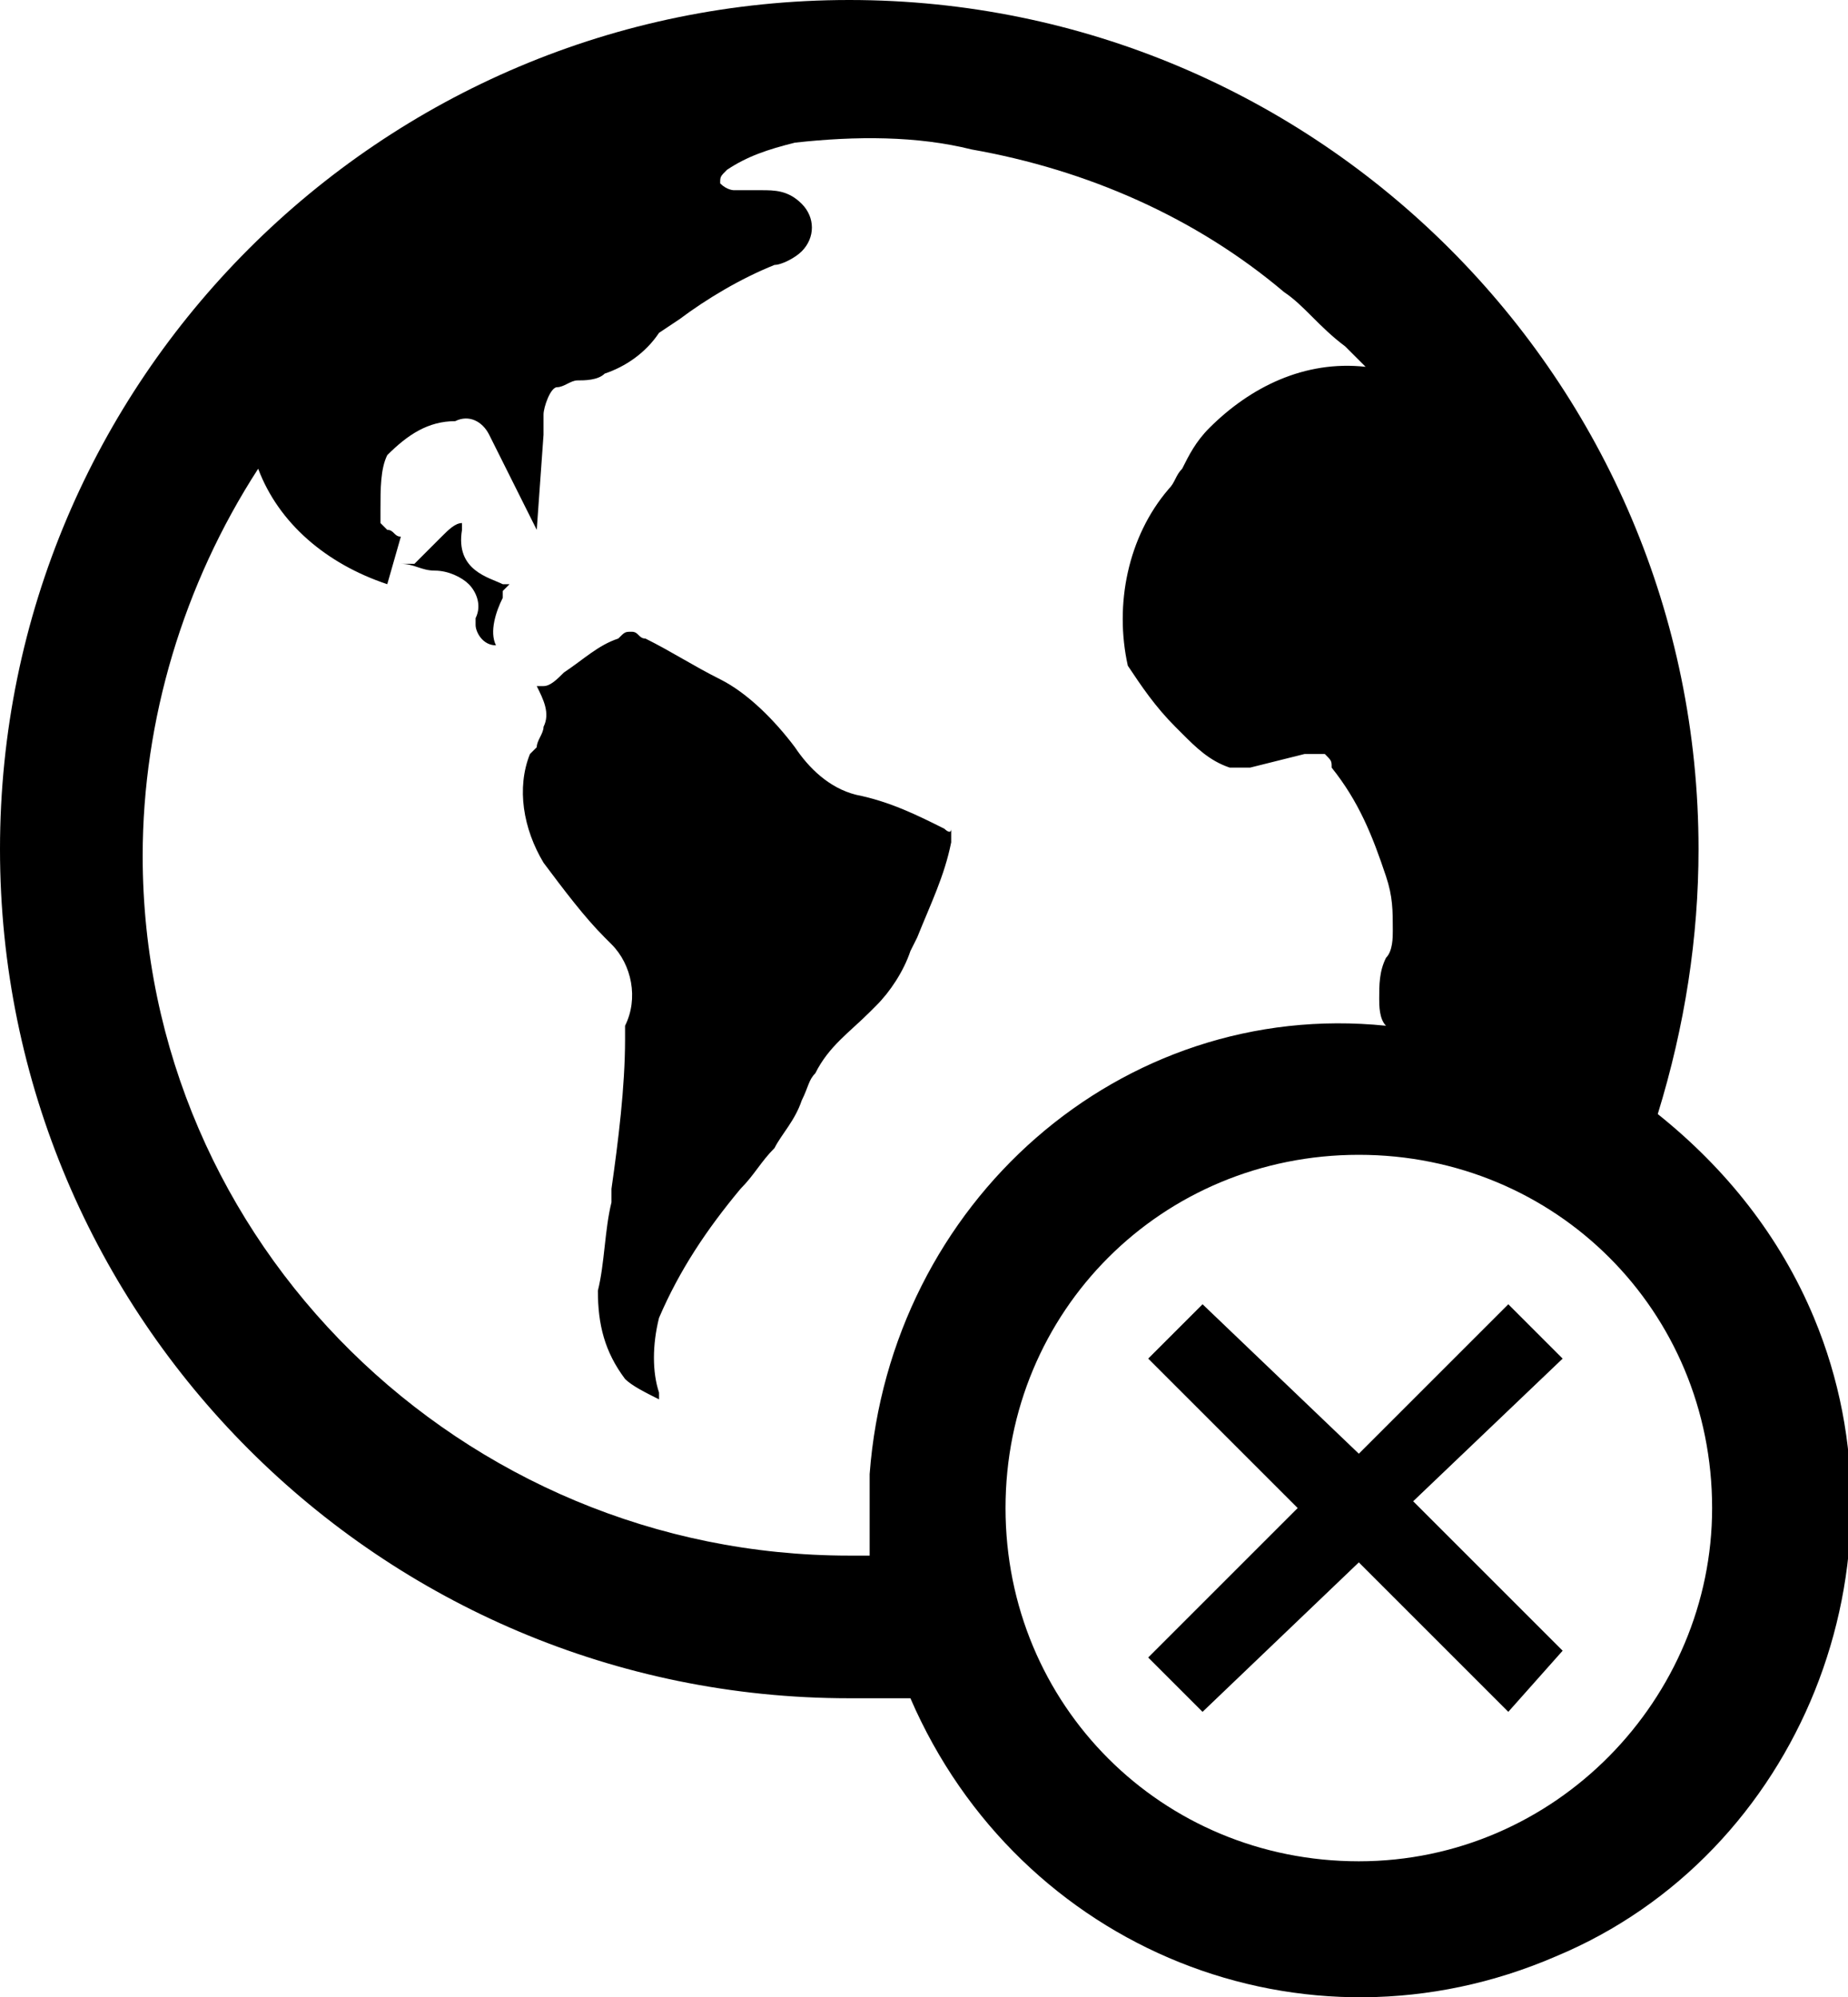 <?xml version="1.0" encoding="utf-8"?>
<!-- Generator: Adobe Illustrator 26.4.1, SVG Export Plug-In . SVG Version: 6.00 Build 0)  -->
<svg version="1.1" id="Layer_1" xmlns="http://www.w3.org/2000/svg" xmlns:xlink="http://www.w3.org/1999/xlink" x="0px" y="0px"
	 viewBox="0 0 27.2 29.4" style="enable-background:new 0 0 27.2 29.4;" xml:space="preserve">
<path d="M20.8,22.1l2.2,2.2l-0.8,0.9L20,23l-2.3,2.2l-0.8-0.8l2.2-2.2L16.9,20l0.8-0.8l2.3,2.2l2.2-2.2L23,20L20.8,22.1z M6.8,7.8
	V7.7c-0.1,0-0.2,0.1-0.3,0.2L6.4,8C6.3,8.1,6.2,8.2,6.1,8.3c-0.1,0-0.2,0-0.2,0c0.2,0,0.3,0.1,0.5,0.1s0.4,0.1,0.5,0.2
	C7,8.7,7.1,8.9,7,9.1v0.1c0,0.1,0.1,0.3,0.3,0.3C7.2,9.3,7.3,9,7.4,8.8V8.7l0.1-0.1H7.4C7.2,8.5,6.7,8.4,6.8,7.8z M13.9,12.2
	c-0.4-0.2-0.8-0.4-1.3-0.5c-0.4-0.1-0.7-0.4-0.9-0.7c-0.3-0.4-0.7-0.8-1.1-1S9.9,9.6,9.5,9.4c-0.1,0-0.1-0.1-0.2-0.1s-0.1,0-0.2,0.1
	C8.8,9.5,8.6,9.7,8.3,9.9C8.2,10,8.1,10.1,8,10.1H7.9C8,10.3,8.1,10.5,8,10.7c0,0.1-0.1,0.2-0.1,0.3l-0.1,0.1
	c-0.2,0.5-0.1,1.1,0.2,1.6c0.3,0.4,0.6,0.8,0.9,1.1L9,13.9c0.3,0.3,0.4,0.8,0.2,1.2c0,0.1,0,0.2,0,0.2c0,0.7-0.1,1.5-0.2,2.2v0.2
	c-0.1,0.4-0.1,0.9-0.2,1.3c0,0.5,0.1,0.9,0.4,1.3c0.1,0.1,0.3,0.2,0.5,0.3v-0.1c-0.1-0.3-0.1-0.7,0-1.1c0.3-0.7,0.7-1.3,1.2-1.9
	c0.2-0.2,0.3-0.4,0.5-0.6c0.1-0.2,0.3-0.4,0.4-0.7c0.1-0.2,0.1-0.3,0.2-0.4c0.2-0.4,0.5-0.6,0.8-0.9l0.1-0.1
	c0.2-0.2,0.4-0.5,0.5-0.8l0.1-0.2c0.2-0.5,0.4-0.9,0.5-1.4c0-0.1,0-0.2,0-0.2C14,12.3,13.9,12.2,13.9,12.2z M26.7,19.4
	c-0.5-1.2-1.3-2.2-2.3-3l0,0c0.4-1.3,0.6-2.6,0.6-3.9C25,5.6,19.4,0,12.5,0S0,5.6,0,12.5S5.6,25,12.5,25h0.9
	c1.6,3.7,5.8,5.4,9.5,3.8C26.5,27.3,28.2,23,26.7,19.4z M12.8,21.7c0,0.2,0,0.3,0,0.5s0,0.5,0,0.7h-0.3c-5.7,0-10.4-4.6-10.4-10.3
	c0-2,0.6-4,1.7-5.7c0.3,0.8,1,1.4,1.9,1.7l0.2-0.7c-0.1,0-0.1-0.1-0.2-0.1L5.6,7.7c0-0.1,0-0.1,0-0.2c0-0.3,0-0.6,0.1-0.8
	c0.3-0.3,0.6-0.5,1-0.5c0.2-0.1,0.4,0,0.5,0.2l0.7,1.4L8,6.4c0-0.1,0-0.2,0-0.3s0.1-0.4,0.2-0.4s0.2-0.1,0.3-0.1
	c0.1,0,0.3,0,0.4-0.1c0.3-0.1,0.6-0.3,0.8-0.6L10,4.7c0.4-0.3,0.9-0.6,1.4-0.8c0.1,0,0.3-0.1,0.4-0.2C12,3.5,12,3.2,11.8,3
	s-0.4-0.2-0.6-0.2H11c-0.1,0-0.2,0-0.2,0s-0.1,0-0.2-0.1c0-0.1,0-0.1,0.1-0.2c0.3-0.2,0.6-0.3,1-0.4C12.6,2,13.5,2,14.3,2.2
	c1.7,0.3,3.3,1,4.6,2.1c0.3,0.2,0.5,0.5,0.9,0.8c0.1,0.1,0.2,0.2,0.3,0.3c-0.9-0.1-1.7,0.3-2.3,0.9c-0.2,0.2-0.3,0.4-0.4,0.6
	c-0.1,0.1-0.1,0.2-0.2,0.3c-0.6,0.7-0.8,1.7-0.6,2.6c0.2,0.3,0.4,0.6,0.7,0.9l0.1,0.1c0.2,0.2,0.4,0.4,0.7,0.5c0.1,0,0.2,0,0.3,0
	l0.8-0.2c0.1,0,0.2,0,0.3,0c0.1,0.1,0.1,0.1,0.1,0.2c0.4,0.5,0.6,1,0.8,1.6c0.1,0.3,0.1,0.5,0.1,0.8c0,0.1,0,0.3-0.1,0.4
	c-0.1,0.2-0.1,0.4-0.1,0.6c0,0.1,0,0.3,0.1,0.4C16.5,14.7,13.1,17.7,12.8,21.7z M20,27.4c-2.9,0-5.2-2.3-5.2-5.2S17.1,17,20,17
	s5.2,2.3,5.2,5.2C25.2,25,22.9,27.4,20,27.4z"/>
</svg>
